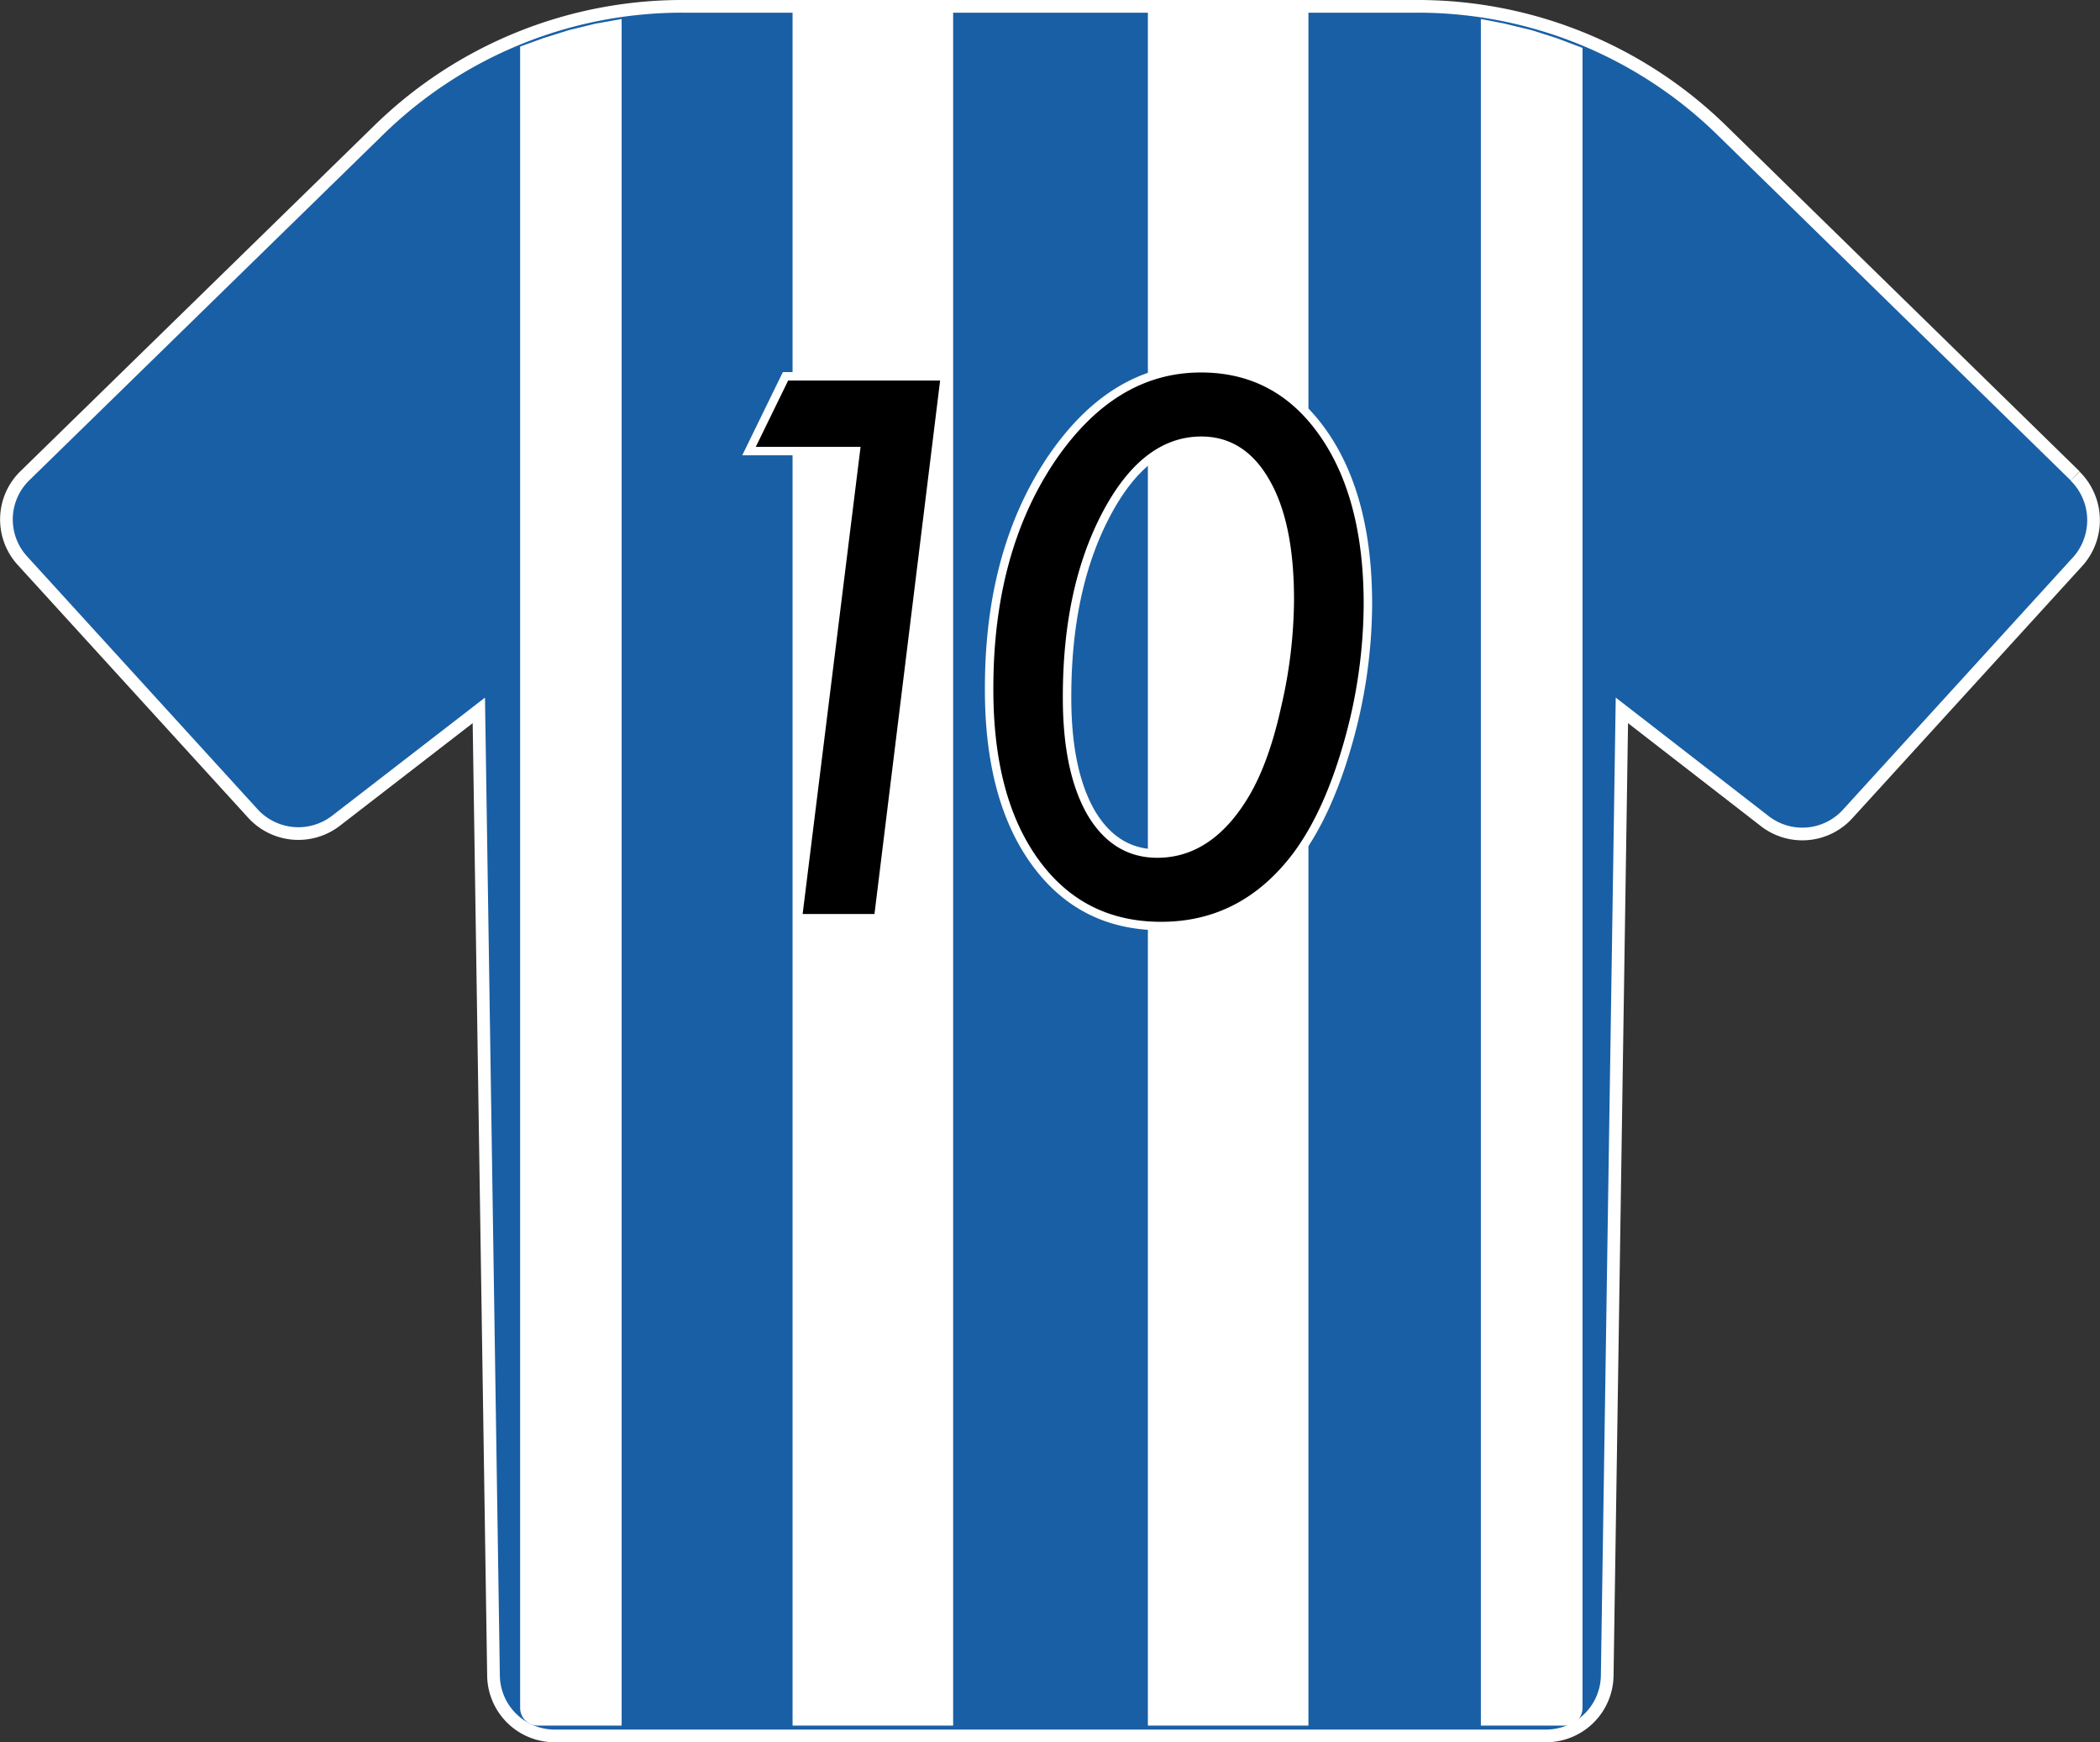 <svg xmlns="http://www.w3.org/2000/svg" width="496.59" height="412.01" viewBox="0 0 496.59 412.01"><rect x="0" y="0" width="496.59" height="412.01" fill="#333333" stroke="none"/><title>Asset 15</title><path d="M490.72,112.55,407.34,31a102.79,102.79,0,0,0-72.2-29.5H161.52A102.62,102.62,0,0,0,89.32,31L5.84,112.55a14.45,14.45,0,0,0-.58,20l54.56,59.86a14.57,14.57,0,0,0,19.57,1.74L113.23,168l3.47,228.27a14.46,14.46,0,0,0,14.46,14.26H365.6a14.47,14.47,0,0,0,14.46-14.26L383.53,168l33.83,26.22a14.48,14.48,0,0,0,19.57-1.74l54.56-59.86a14.65,14.65,0,0,0-.77-20" fill="#195fa5" fill-rule="evenodd"/><path d="M490.72,112.55,407.34,31a102.79,102.79,0,0,0-72.2-29.5H161.52A102.62,102.62,0,0,0,89.32,31L5.84,112.55a14.45,14.45,0,0,0-.58,20l54.56,59.86a14.57,14.57,0,0,0,19.57,1.74L113.23,168l3.47,228.27a14.46,14.46,0,0,0,14.46,14.26H365.6a14.47,14.47,0,0,0,14.46-14.26L383.53,168l33.83,26.22a14.48,14.48,0,0,0,19.57-1.74l54.56-59.86a14.65,14.65,0,0,0-.77-20" fill="none" stroke="#fff" stroke-miterlimit="10" stroke-width="3" fill-rule="evenodd"/><polygon points="187.42 408.09 225.39 408.09 225.39 1.5 187.42 1.82 187.42 408.09" fill="#fff" fill-rule="evenodd"/><path d="M127.13,408.09H147V4.49l-6.2,1.1-6.36,1.55L128.54,9,123,11v393A4.17,4.17,0,0,0,127.13,408.09Z" fill="#fff" fill-rule="evenodd"/><path d="M370.05,408.09H350.18V4.49l5.56,1.09,6.54,1.58L368.05,9l6.17,2.33V403.92A4.17,4.17,0,0,1,370.05,408.09Z" fill="#fff" fill-rule="evenodd"/><polygon points="271.44 408.09 309.41 408.09 309.41 1.82 271.44 1.5 271.44 408.09" fill="#fff" fill-rule="evenodd"/><path d="M223.44,89,207.67,217.16h-19l13.7-110.48H177.12L185.75,89Z" stroke="#fff" stroke-miterlimit="10" stroke-width="2"/><path d="M323.47,142.7a121.73,121.73,0,0,1-4.73,33.12q-4.74,16.68-12.2,26.65Q294,219,274.58,219q-18.84,0-29.8-15.11T233.9,162.71q0-32,14.45-53.79Q263,87.08,284,87.09q18,0,28.72,15.1T323.47,142.7ZM305,141.79q0-17.76-5.56-27.56-5.56-10-15.36-10-13.37,0-22.58,17.59T252.33,165q0,17.26,5.65,27.14,5.72,9.72,15.68,9.72,12.46,0,20.84-14.11,4.65-7.89,7.47-20.76A112.87,112.87,0,0,0,305,141.79Z" stroke="#fff" stroke-miterlimit="10" stroke-width="2"/></svg>